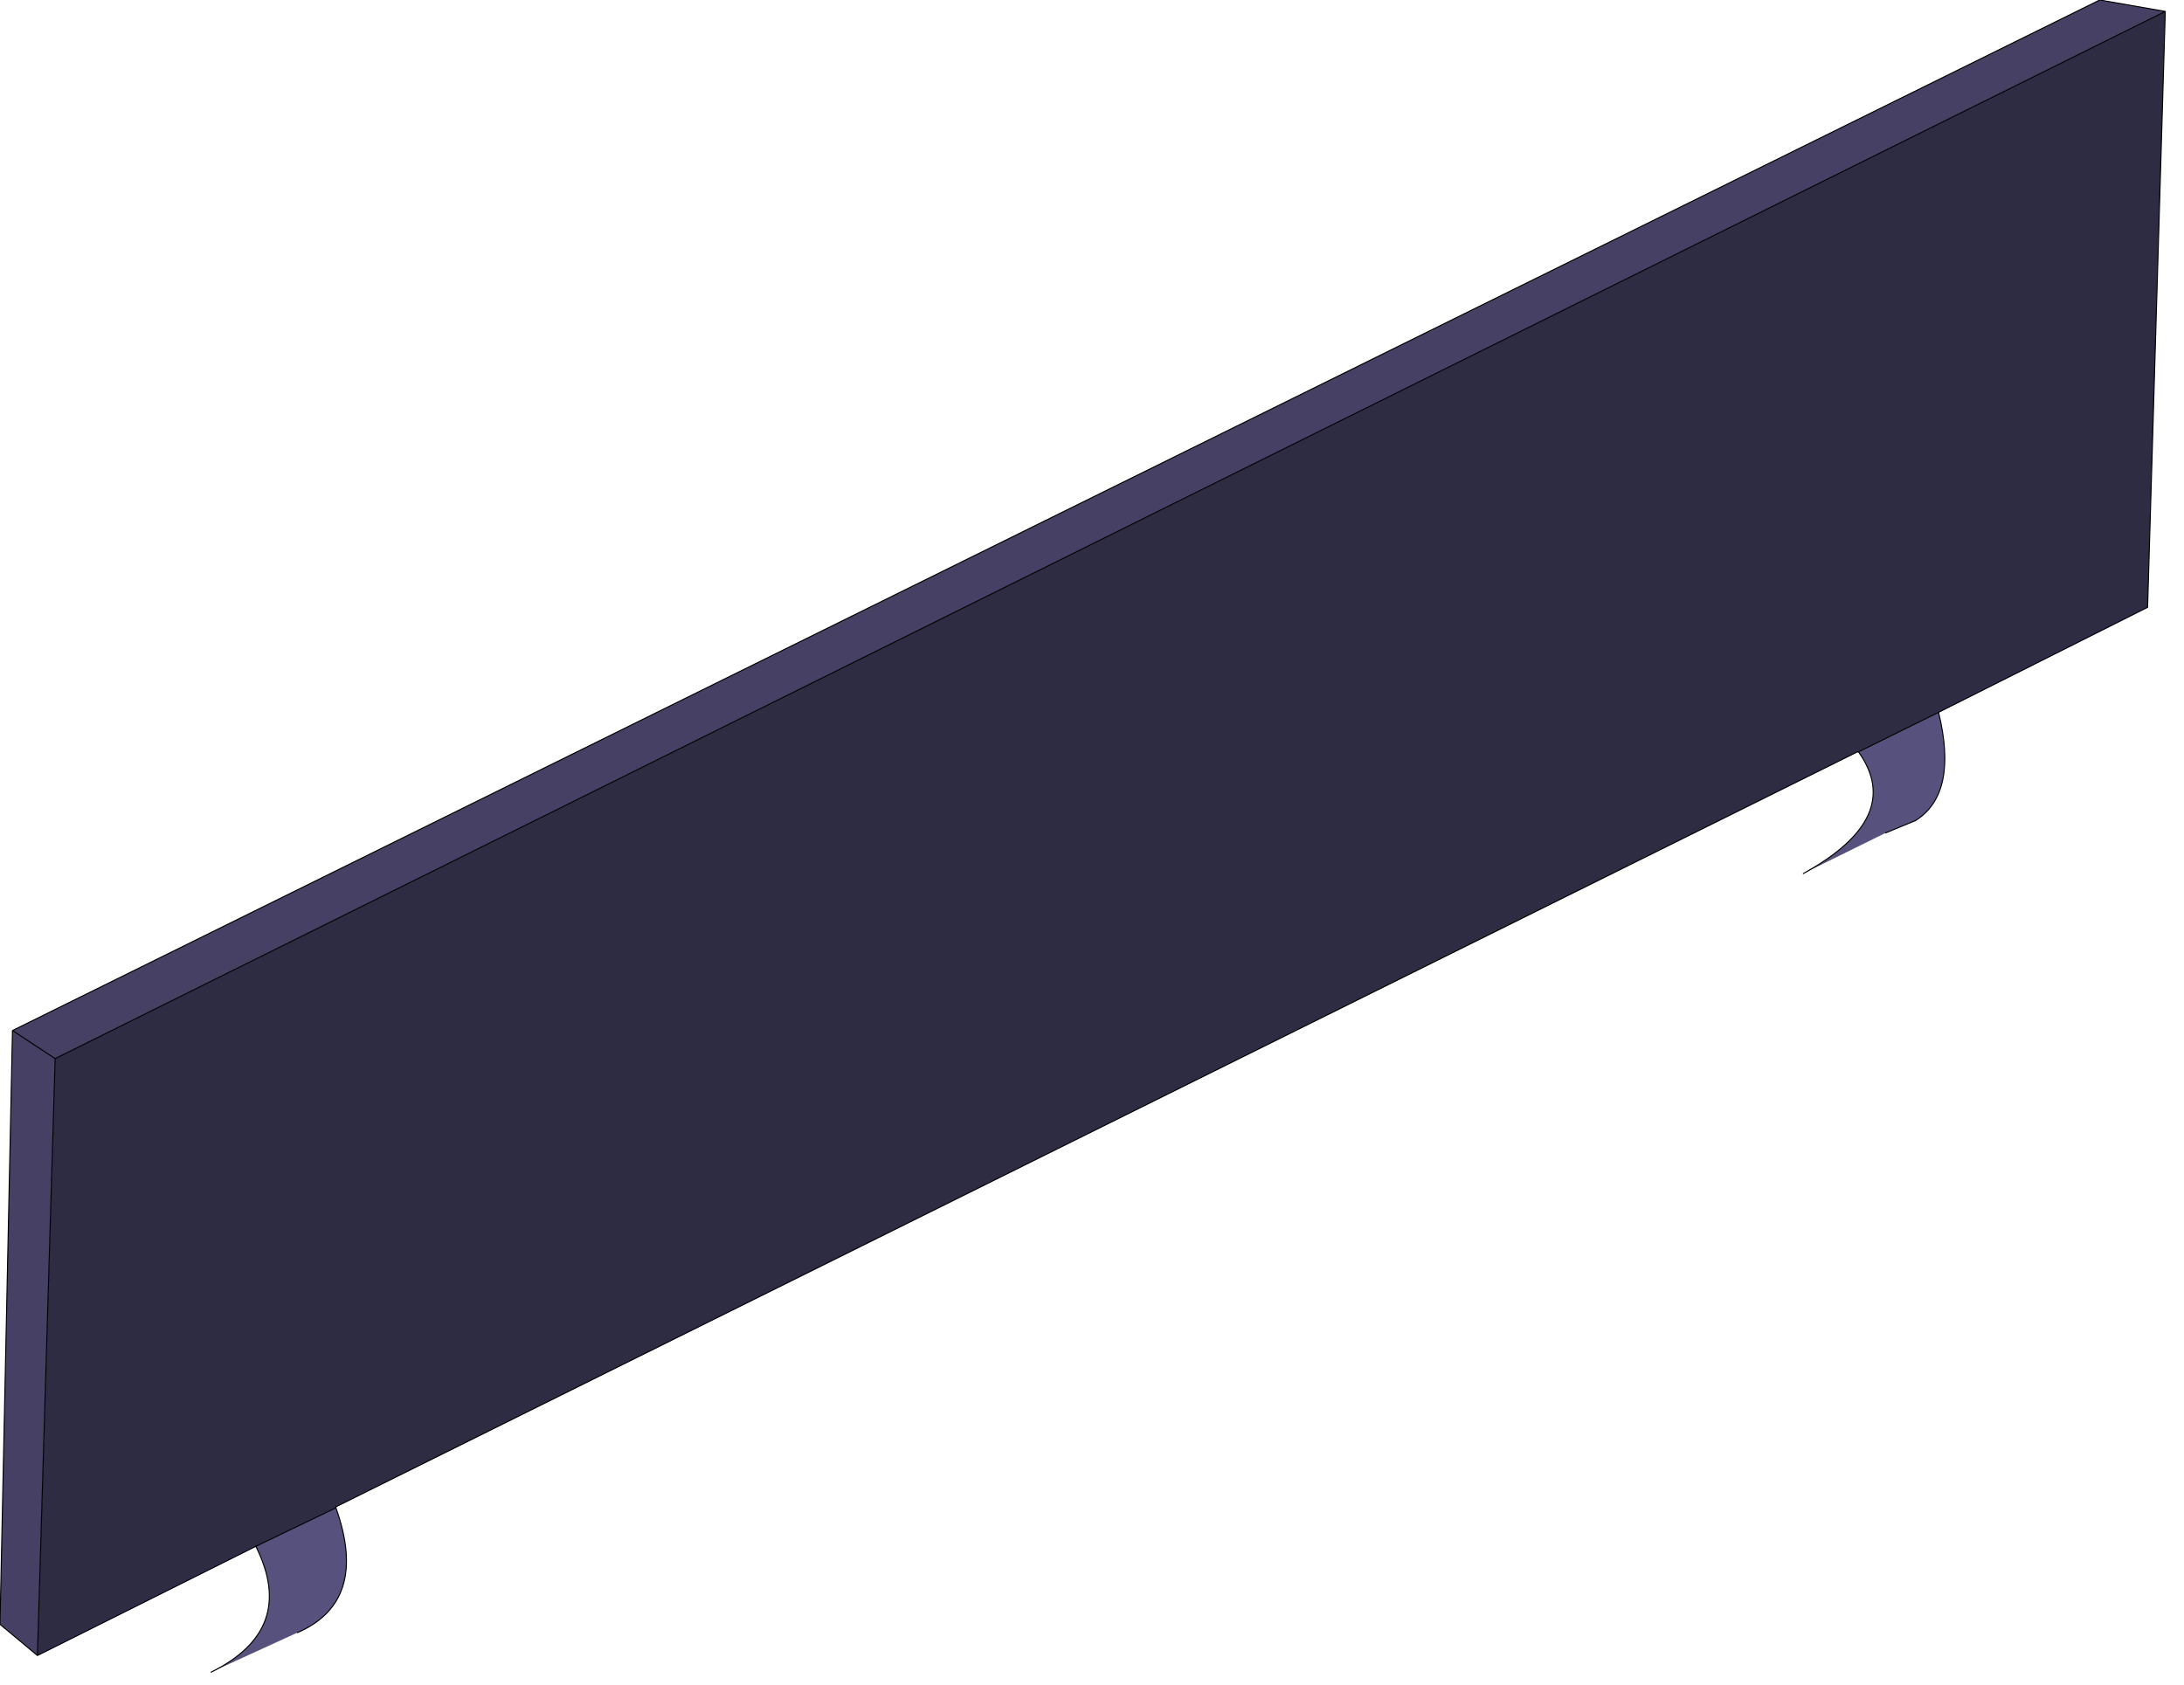 <?xml version="1.0" encoding="utf-8"?>
<svg version="1.1" id="Layer_1"
xmlns="http://www.w3.org/2000/svg"
xmlns:xlink="http://www.w3.org/1999/xlink"
xmlns:author="http://www.sothink.com"
width="105px" height="81px"
xml:space="preserve">
<g id="551" transform="matrix(1, 0, 0, 1, 41.05, 105.2)">
<path style="fill:#454064;fill-opacity:1" d="M-39.25,-25.6L-41.05 -27.1L-40.45 -55.65L59.9 -105.2L63.05 -104.65L-38.4 -54.3L-38.4 -54.25L-39.25 -25.6" />
<path style="fill:#56517D;fill-opacity:1" d="M52.15,-70.95Q53.1 -67.05 51.05 -65.75L49.6 -65.15L45.65 -63.2Q50.55 -65.9 48.3 -69.05L52.15 -70.95M-24.9,-32.7Q-23.3 -28.2 -26.75 -26.7L-30.9 -24.8Q-26.75 -26.85 -28.75 -30.85L-24.9 -32.7" />
<path style="fill:#2E2C43;fill-opacity:1" d="M-38.4,-54.25L-38.4 -54.3L63.05 -104.65L62.2 -76L52.15 -70.95L48.3 -69.05L48.25 -69.05L-24.9 -32.75L-24.9 -32.7L-28.75 -30.85L-39.25 -25.6L-38.4 -54.25" />
<path style="fill:none;stroke-width:0.05;stroke-linecap:round;stroke-linejoin:round;stroke-miterlimit:3;stroke:#000000;stroke-opacity:1" d="M63.05,-104.65L59.9 -105.2L-40.45 -55.65L-38.4 -54.3L63.05 -104.65L62.2 -76L52.15 -70.95M48.25,-69.05L-24.9 -32.75M-28.75,-30.85L-39.25 -25.6L-41.05 -27.1L-40.45 -55.65M-39.25,-25.6L-38.4 -54.25L-38.4 -54.3M-38.4,-54.25L-38.4 -54.3" />
<path style="fill:none;stroke-width:0.05;stroke-linecap:round;stroke-linejoin:round;stroke-miterlimit:3;stroke:#000000;stroke-opacity:1" d="M48.3,-69.05L52.15 -70.95Q53.1 -67.05 51.05 -65.75L49.6 -65.15M45.65,-63.2Q50.55 -65.9 48.3 -69.05L48.25 -69.05M-24.9,-32.75L-24.9 -32.7Q-23.3 -28.2 -26.75 -26.7M-30.9,-24.8Q-26.75 -26.85 -28.75 -30.85L-24.9 -32.7" />
</g>
</svg>
